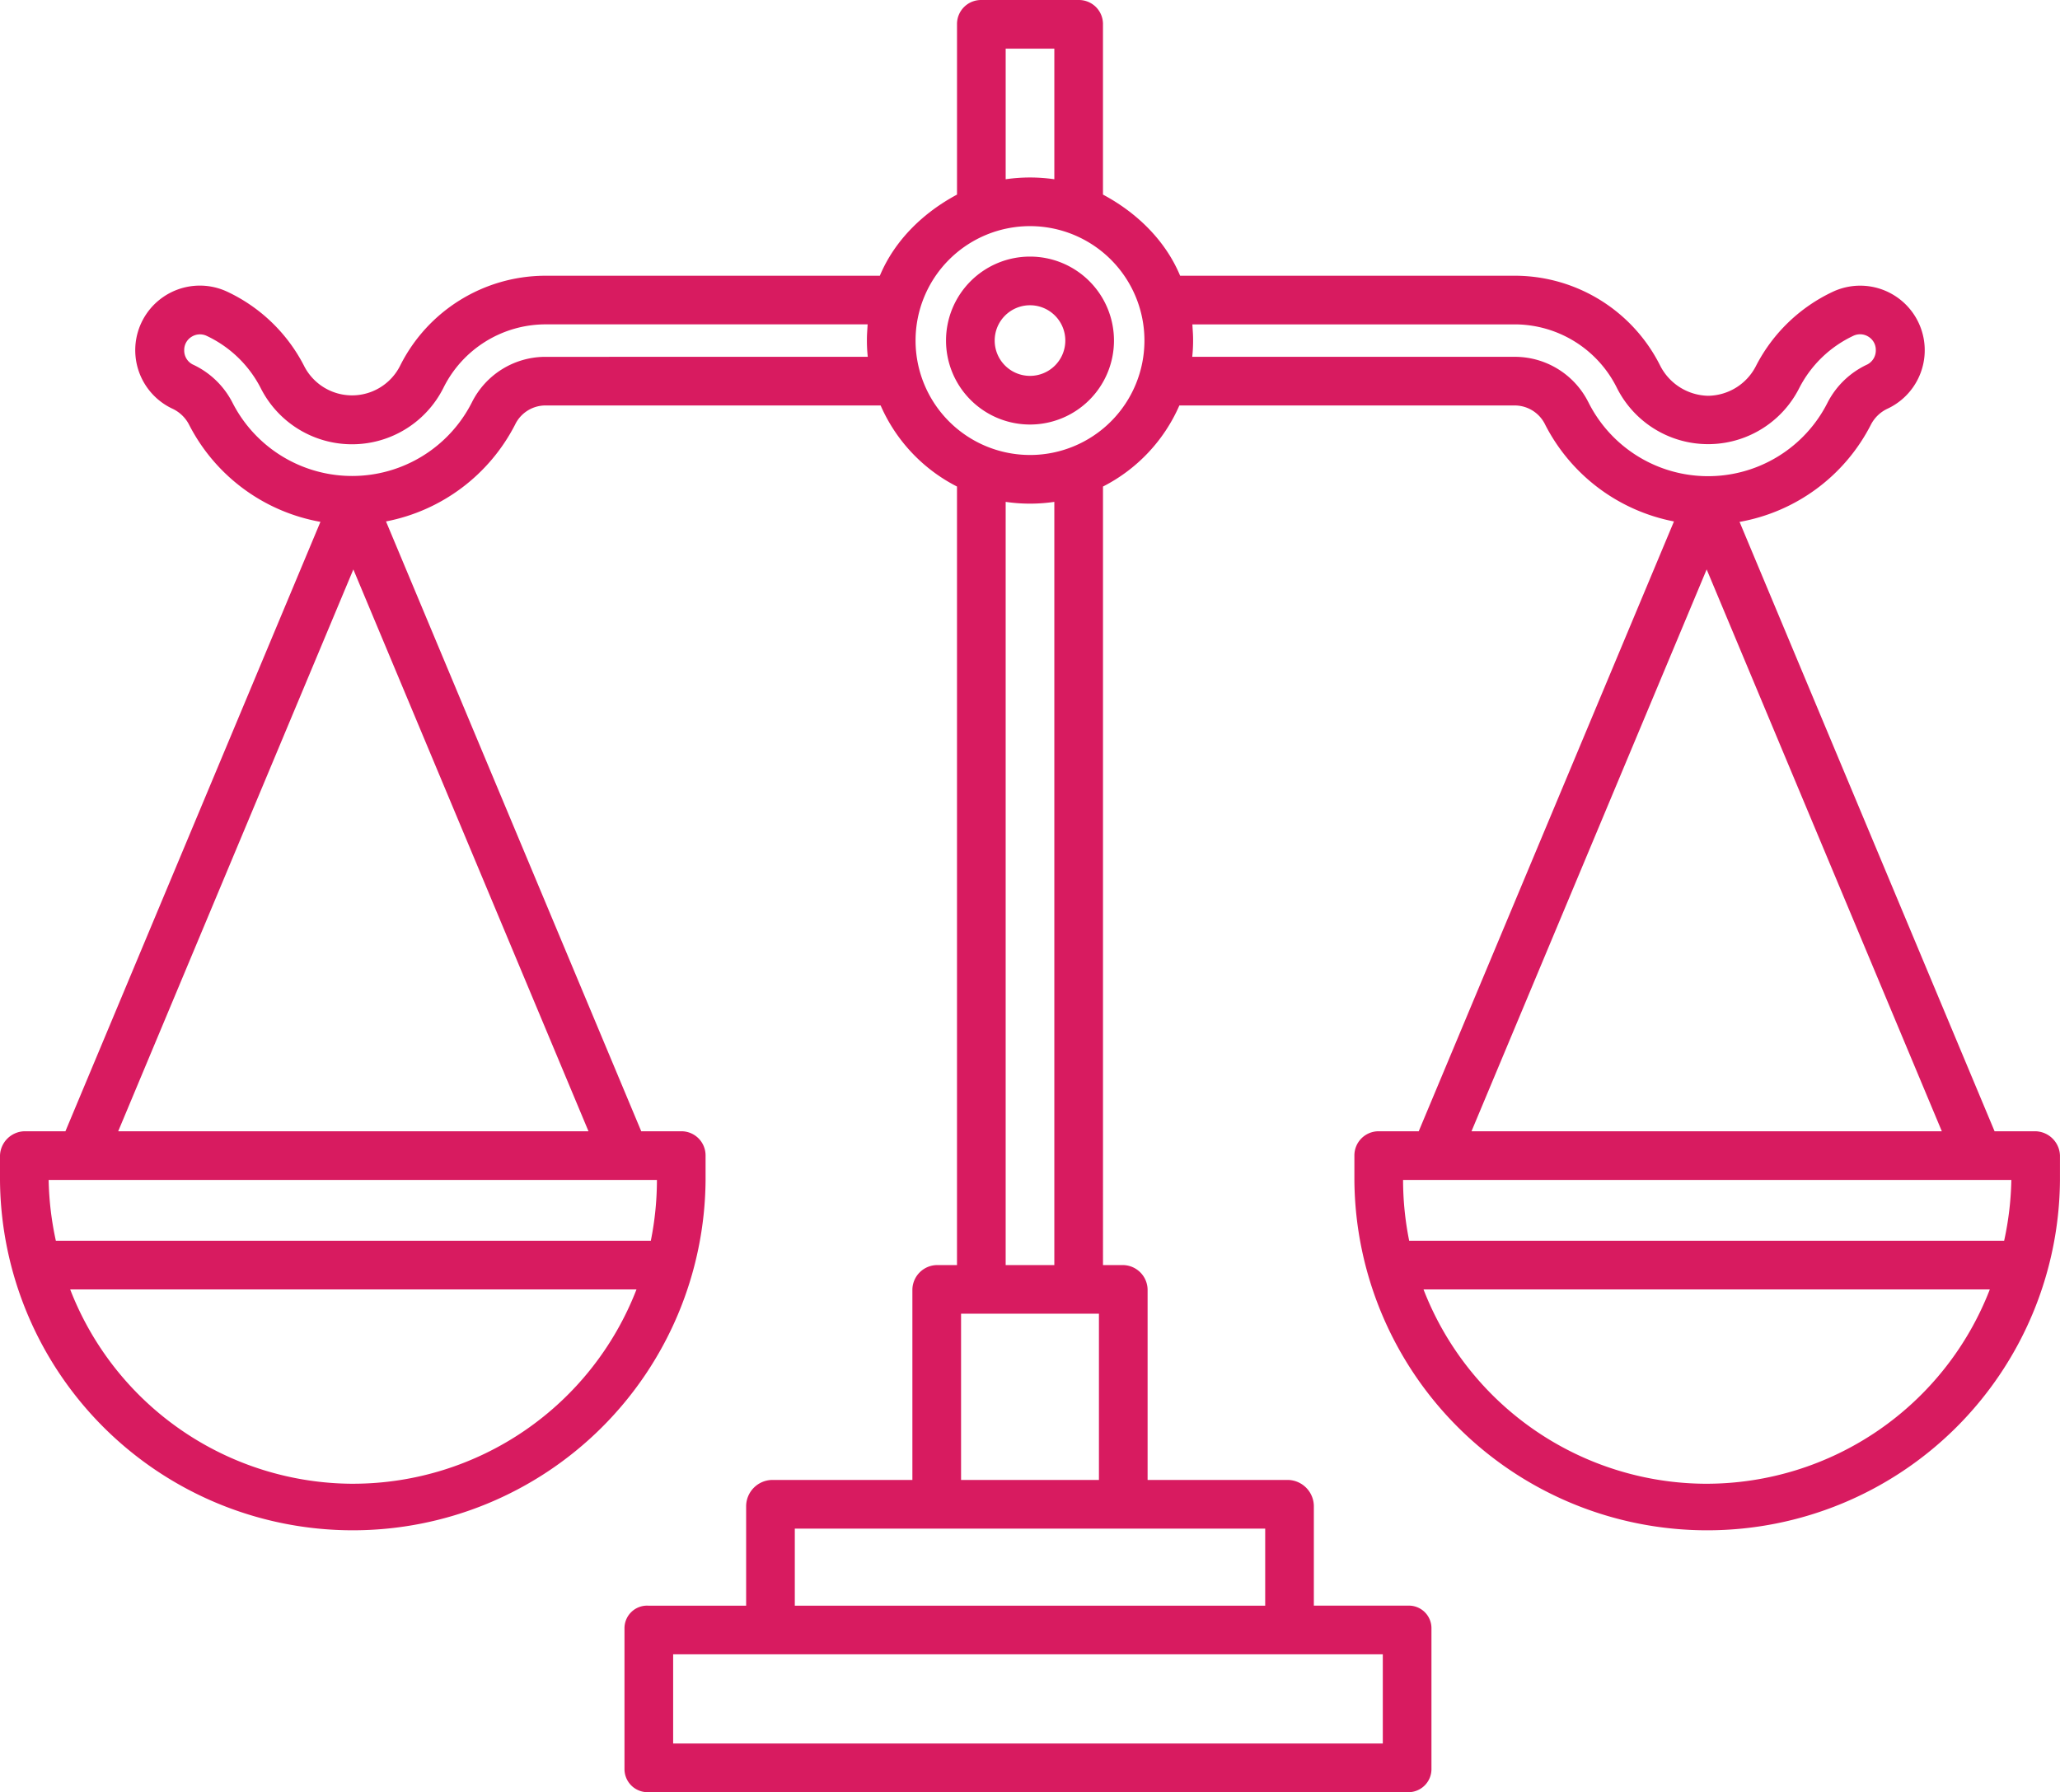 <svg id="role_icon" xmlns="http://www.w3.org/2000/svg" width="404.366" height="351.833" viewBox="0 0 404.366 351.833">
  <path id="Path_13" data-name="Path 13" d="M251.775,98.281a16.484,16.484,0,1,0,16.484,16.484A16.484,16.484,0,0,0,251.775,98.281Zm0,23.417a6.932,6.932,0,1,1,6.932-6.932,6.932,6.932,0,0,1-6.932,6.932Z" transform="translate(-49.592 -47.908)" fill="#d81b60"/>
  <path id="Path_14" data-name="Path 14" d="M401.371,257.082h-7.847l-50.057-119.63A36.014,36.014,0,0,0,369.22,118.42a7,7,0,0,1,3.276-3.184,12.671,12.671,0,1,0-10.707-22.97,32.484,32.484,0,0,0-15.07,14.511,10.693,10.693,0,0,1-9.448,5.918,10.806,10.806,0,0,1-9.447-6.034,31.945,31.945,0,0,0-28.271-17.534h-65.9c-2.99-7.164-8.778-12.533-15.146-15.929V39.623A4.716,4.716,0,0,0,213.655,35H194.711a4.716,4.716,0,0,0-4.856,4.624V73.2c-6.368,3.4-12.156,8.765-15.146,15.929H108.872a31.933,31.933,0,0,0-28.249,17.5,10.559,10.559,0,0,1-18.991.088A32.417,32.417,0,0,0,46.588,92.255,12.681,12.681,0,1,0,35.87,115.241a6.981,6.981,0,0,1,3.264,3.169A36.078,36.078,0,0,0,64.9,137.444L14.843,257.082H7a4.935,4.935,0,0,0-5,4.735v4.875a69.252,69.252,0,0,0,138.5,0v-4.876a4.747,4.747,0,0,0-4.783-4.735h-7.846l-50.1-119.718a36.179,36.179,0,0,0,25.338-19.008,6.628,6.628,0,0,1,5.755-3.757h66a32.419,32.419,0,0,0,14.988,15.913V283.35h-3.831a4.9,4.9,0,0,0-4.925,4.771v37.417H153.423a5.191,5.191,0,0,0-4.96,5.065v19.611H129.227a4.435,4.435,0,0,0-4.644,4.5v27.494a4.537,4.537,0,0,0,4.644,4.624H278.349a4.532,4.532,0,0,0,4.637-4.624V354.712a4.43,4.43,0,0,0-4.637-4.5H259.9V330.6a5.191,5.191,0,0,0-4.96-5.065H227.267V288.121a4.9,4.9,0,0,0-4.925-4.771h-3.831V130.512A32.419,32.419,0,0,0,233.5,114.6h66.055a6.647,6.647,0,0,1,5.763,3.781,36.093,36.093,0,0,0,25.27,18.984l-50.1,119.718h-7.846a4.747,4.747,0,0,0-4.783,4.735v4.876a69.252,69.252,0,0,0,138.5,0v-4.876A4.935,4.935,0,0,0,401.371,257.082Zm-330.012,69.2a59.681,59.681,0,0,1-55.583-38.152H126.94A59.68,59.68,0,0,1,71.358,326.278Zm59.593-59.644v.059a60.7,60.7,0,0,1-1.2,11.881H12.965a60.869,60.869,0,0,1-1.413-11.881v-.059Zm-13.432-9.552H25.2l46.161-110.3Zm-8.647-152.035a16.137,16.137,0,0,0-14.232,8.915,26.353,26.353,0,0,1-47.026.04,16.561,16.561,0,0,0-7.806-7.467,3.068,3.068,0,0,1-1.649-2.82,3.025,3.025,0,0,1,1.412-2.584,3.088,3.088,0,0,1,3-.2,22.845,22.845,0,0,1,10.58,10.2,20.073,20.073,0,0,0,35.95-.116,22.414,22.414,0,0,1,19.771-12.344h63.437c-.089,1.592-.141,2.016-.141,3.01a29.529,29.529,0,0,0,.169,3.358Zm90.535-60.5h9.552V70.188a32.958,32.958,0,0,0-9.552,0Zm74.028,315.214v17.512h-139.3V359.766ZM250.351,335.09v15.124H158.015V335.09ZM217.715,292.9v32.636H190.651V292.9Zm-18.308-9.552V133.522a32.963,32.963,0,0,0,9.552,0V283.35Zm4.776-159.032a22.463,22.463,0,1,1,22.463-22.463A22.463,22.463,0,0,1,204.183,124.318ZM313.8,113.988a16.151,16.151,0,0,0-14.245-8.941H236.029a29.511,29.511,0,0,0,.169-3.358c0-.993-.052-1.418-.141-3.01h63.5a22.432,22.432,0,0,1,19.785,12.375,20.036,20.036,0,0,0,35.859.087,22.853,22.853,0,0,1,10.6-10.221,3.08,3.08,0,0,1,3,.2,3.025,3.025,0,0,1,1.409,2.578,3.1,3.1,0,0,1-1.657,2.845,16.606,16.606,0,0,0-7.812,7.492,26.268,26.268,0,0,1-46.939-.05Zm23.209,32.795,46.161,110.3H290.847Zm0,179.5a59.68,59.68,0,0,1-55.582-38.154H392.591a59.682,59.682,0,0,1-55.583,38.152Zm59.806-59.587a60.878,60.878,0,0,1-1.413,11.881H278.614a60.7,60.7,0,0,1-1.2-11.881v-.059h119.4Z" transform="translate(-2 -34.997)" fill="#d81b60"/>
</svg>
